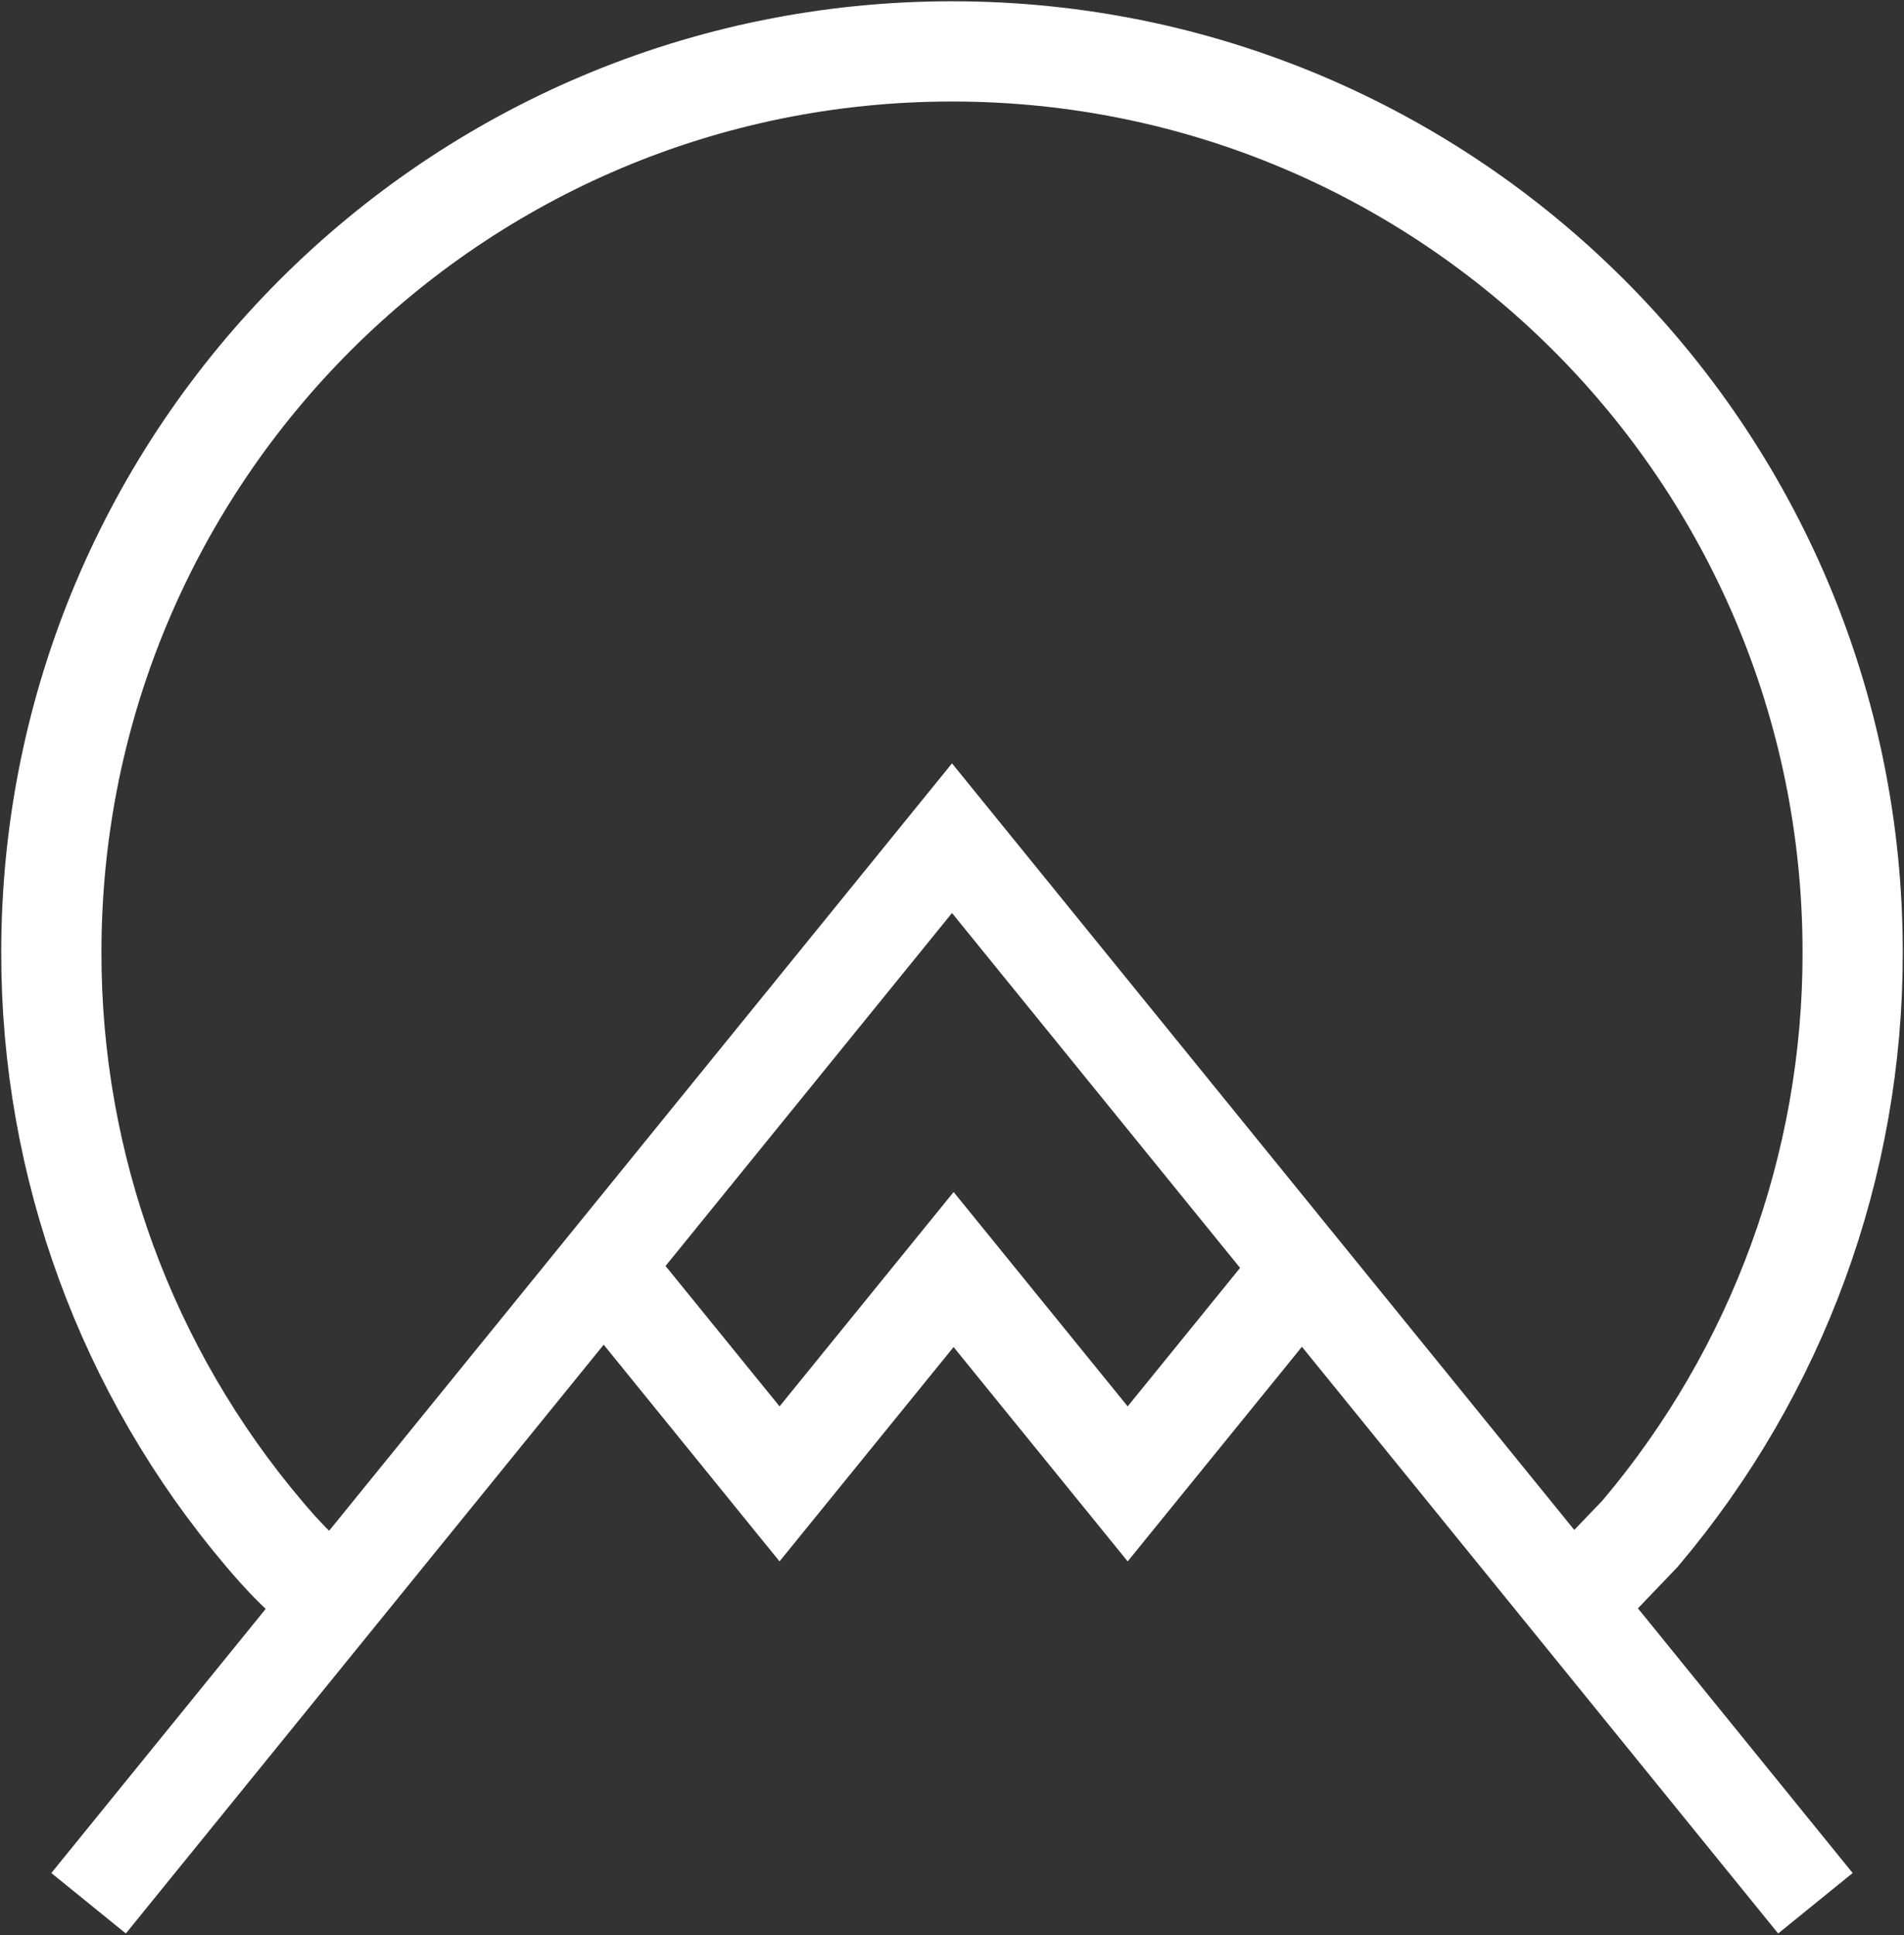 <?xml version="1.0" encoding="UTF-8"?>
<svg width="494px" height="502px" viewBox="0 0 494 502" version="1.1" xmlns="http://www.w3.org/2000/svg" xmlns:xlink="http://www.w3.org/1999/xlink">
    <rect x="0" y="0" width="494" height="502" fill="#333333" stroke="none"/>
    <!-- Generator: Sketch 49 (51002) - http://www.bohemiancoding.com/sketch -->
    <title>ee-logo</title>
    <desc>Created with Sketch.</desc>
    <defs></defs>
    <g id="Page-1" stroke="none" stroke-width="1" fill="none" fill-rule="evenodd">
        <g id="ee-logo" transform="translate(13, 13)" fill-rule="nonzero">
            <path d="M279.58,351.79 L234.42,296.19 L189.26,351.79 L159.68,315.37 L234,223.82 L308.74,315.87 L279.58,351.79 Z M72.74,423.11 L143.63,335.79 L189.25,392 L234.41,336.4 L279.58,392 L324.79,336.33 L395.28,423.14 L448.35,488.51 L467.68,472.83 L412.5,404.83 L234,185 L55.52,404.83 L0.32,472.83 L19.65,488.51 L72.74,423.11 Z" id="Shape" fill="#FFFFFF"></path>
            <path d="M78.017,403.057 C72.622,402.297 65.123,396.221 55.52,384.83 C19.805,342.696 0.24,289.234 0.32,234 C0.32,104.94 104.95,0.33 234.01,0.33 C363.07,0.33 467.68,104.94 467.68,234 C467.761,289.23 448.203,342.691 412.5,384.83 L395.043,403.057" id="Shape" stroke="#FFFFFF" stroke-width="26"></path>
        </g>
    </g>
</svg>